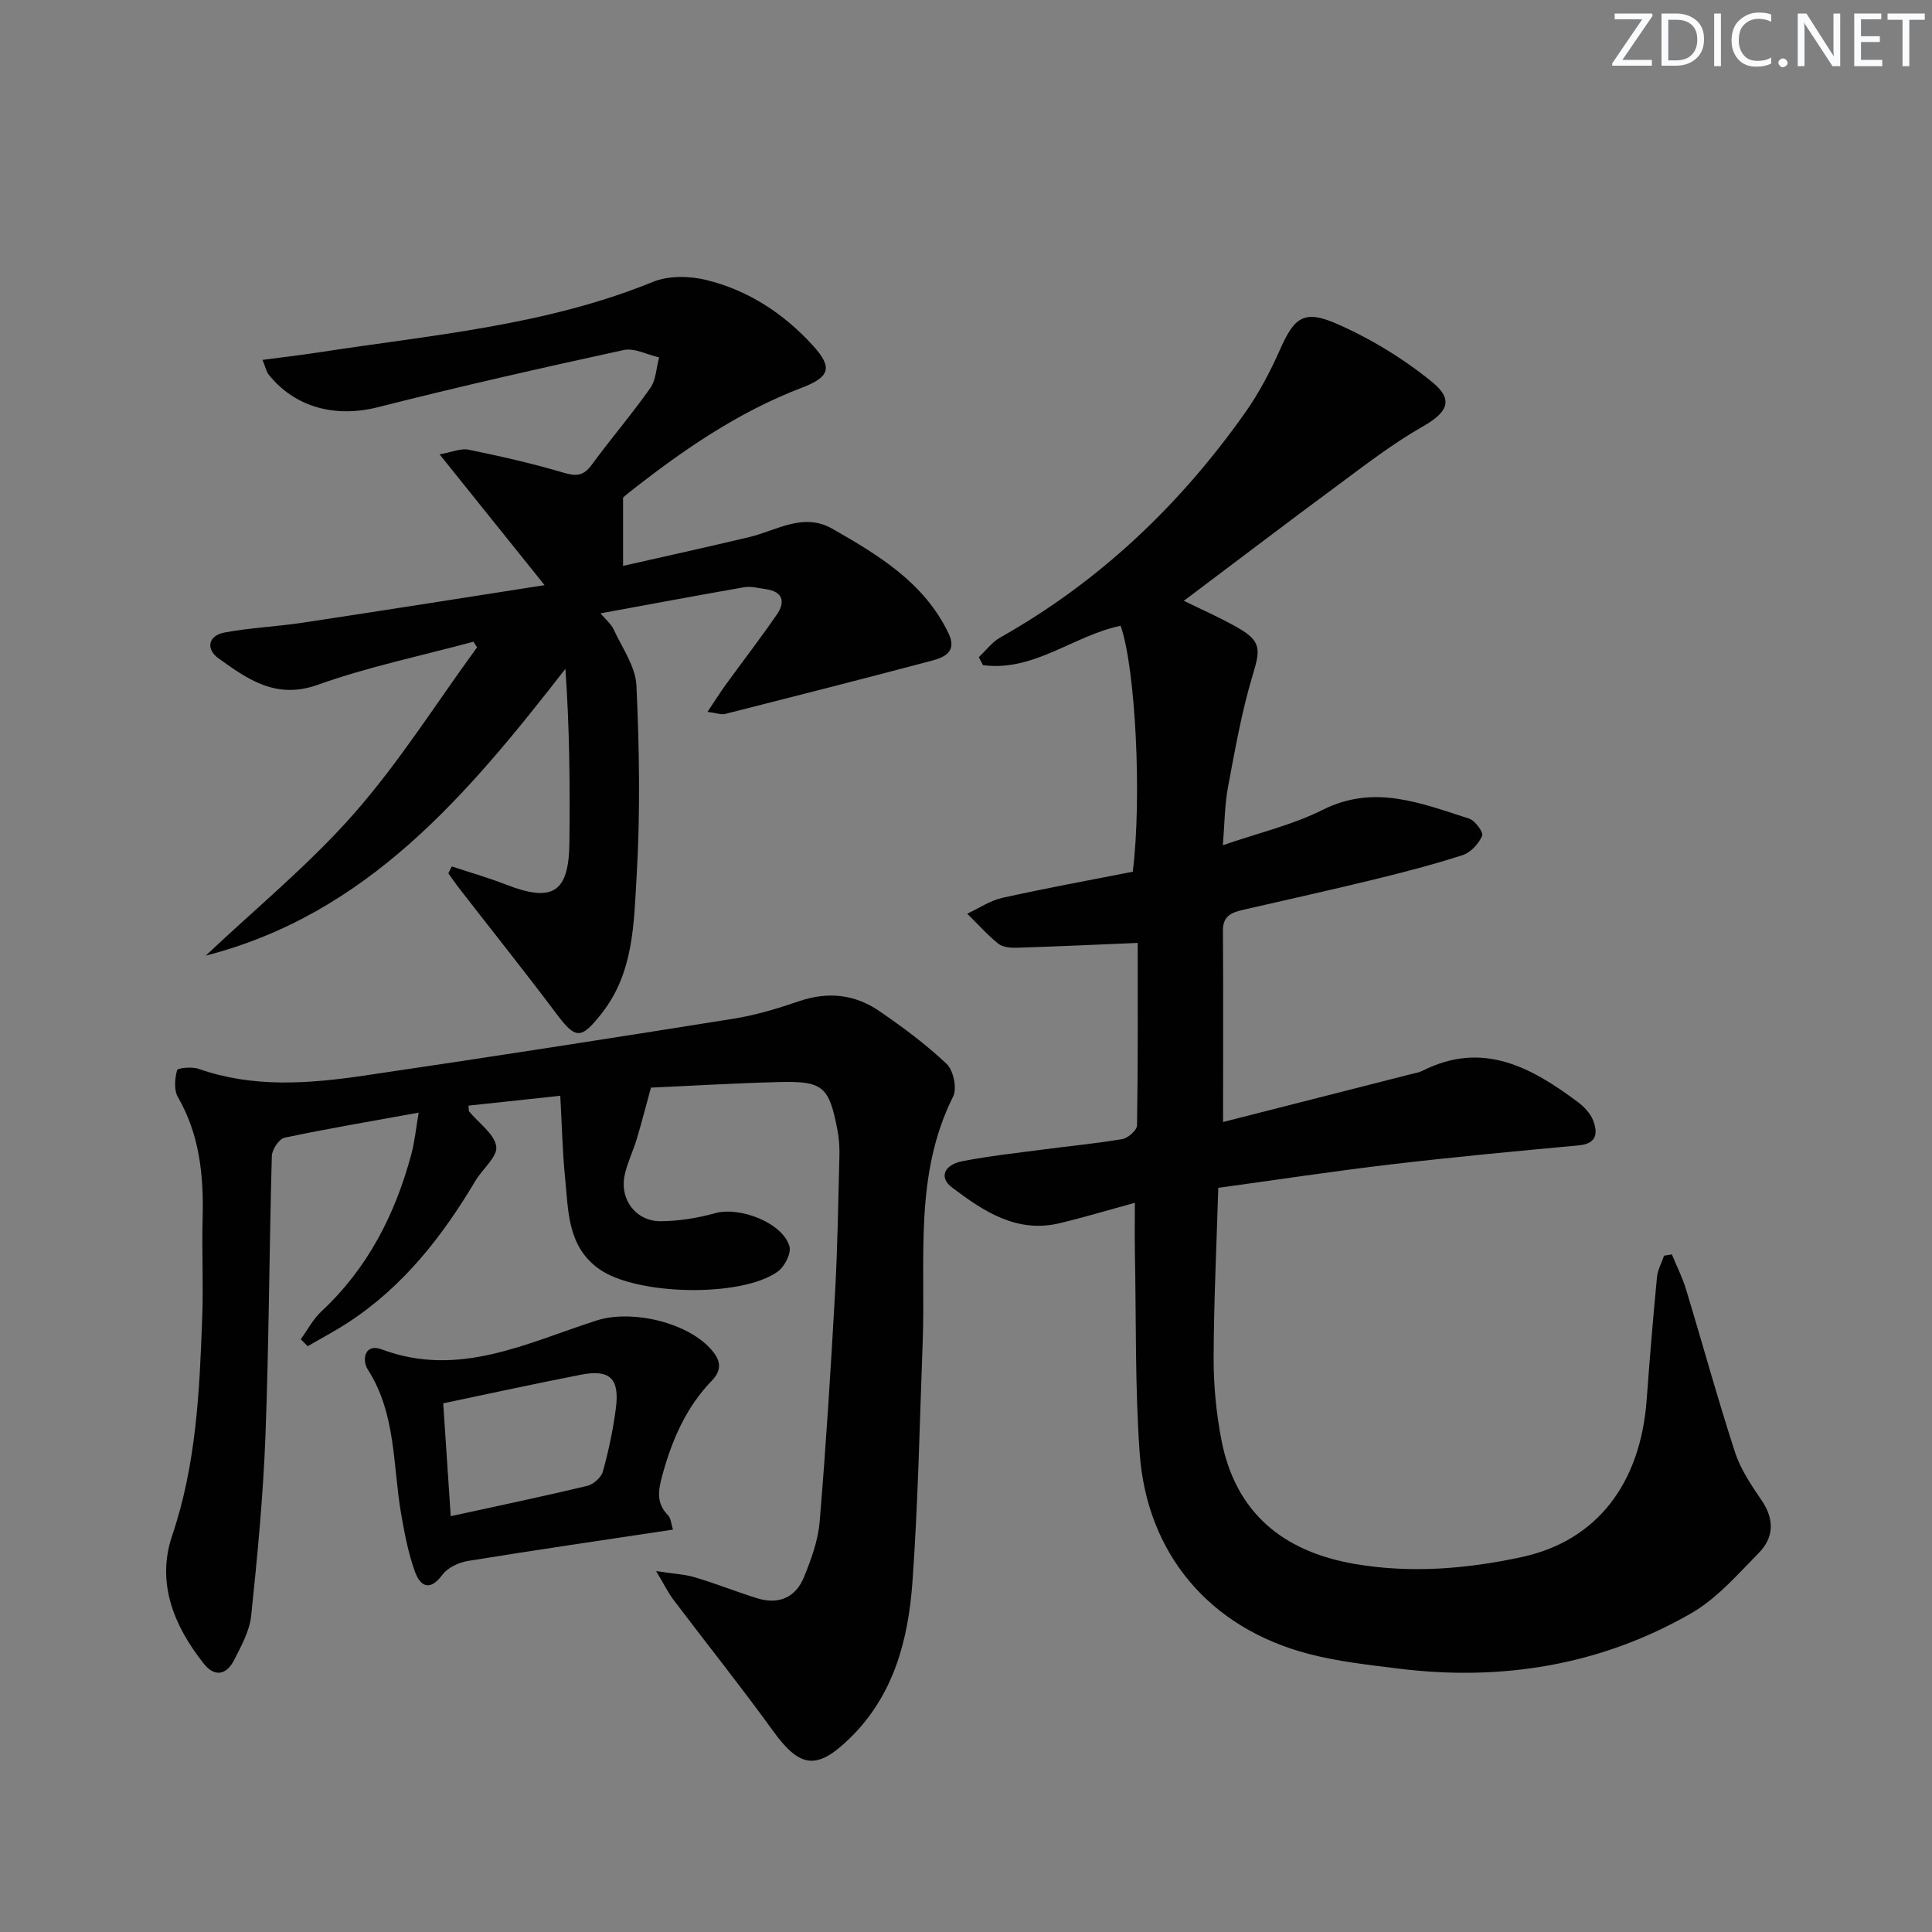 <svg enable-background="new 0 0 400 400" viewBox="0 0 400 400" xmlns="http://www.w3.org/2000/svg"><rect x="0" y="0" width="400" height="400" fill="#808080" stroke="none"/><g fill="#fafbfc"><path d="m342.2 3.2-6.3 9.2h6.1v1.2h-8.2v-.5l6.2-9.1h-5.7v-1.2h7.8v.4z"/><path d="m344 13.7v-10.9h3.1c1.6 0 3 .5 4.1 1.4 1.1 1 1.6 2.2 1.6 3.9s-.5 3-1.6 4-2.5 1.5-4.2 1.5h-3zm1.4-9.6v8.4h1.6c1.4 0 2.5-.4 3.2-1.1.8-.8 1.2-1.8 1.2-3.2s-.4-2.4-1.2-3.1-1.8-1-3.1-1z"/><path d="m356.3 2.8v10.9h-1.4v-10.9z"/><path d="m366.6 13.2c-.8.4-1.8.6-3 .6-1.6 0-2.8-.5-3.7-1.5s-1.4-2.3-1.4-3.9c0-1.7.5-3.2 1.6-4.2s2.4-1.6 4-1.6c1 0 1.9.1 2.6.4v1.5c-.8-.4-1.6-.6-2.6-.6-1.2 0-2.2.4-3 1.2s-1.1 1.9-1.1 3.3c0 1.3.4 2.3 1.1 3.1s1.6 1.1 2.8 1.1c1.1 0 2-.2 2.8-.7v1.3z"/><path d="m368.2 13c0-.3.1-.5.3-.6.2-.2.4-.3.6-.3.3 0 .5.1.7.3s.3.4.3.6-.1.5-.3.6c-.2.2-.4.3-.7.3s-.5-.1-.6-.3c-.2-.2-.3-.4-.3-.6z"/><path d="m381.1 13.7h-1.7l-5.5-8.4c-.2-.2-.3-.5-.4-.7 0 .2.1.8.1 1.5v7.6h-1.4v-10.9h1.8l5.3 8.3c.3.4.4.6.4.8 0-.3-.1-.8-.1-1.6v-7.5h1.4v10.9z"/><path d="m389.7 13.7h-5.8v-10.9h5.6v1.2h-4.2v3.5h3.9v1.2h-3.9v3.7h4.4z"/><path d="m398.4 4.1h-3.1v9.6h-1.4v-9.6h-3.1v-1.3h7.7v1.3z"/></g><path d="m253.22 232.3c12.97-3.3 25.96-6.61 38.95-9.92.8-.21 1.66-.34 2.39-.71 12.41-6.25 22.46-.71 32.12 6.5 1.29.96 2.58 2.32 3.15 3.78 1.02 2.63.8 4.84-2.98 5.19-12.9 1.19-25.8 2.4-38.66 3.91-11.85 1.39-23.65 3.19-35.96 4.88-.36 12.16-.93 23.75-.96 35.33-.01 5.61.54 11.31 1.6 16.82 2.91 15.11 12.76 23.14 27.52 25.7 11.65 2.02 23.29 1.05 34.68-1.41 15.59-3.37 24.59-15.25 25.86-32.61.62-8.45 1.32-16.9 2.13-25.33.14-1.52.96-2.97 1.46-4.45.54-.09 1.08-.18 1.62-.27.98 2.39 2.17 4.72 2.92 7.19 3.42 11.25 6.52 22.6 10.16 33.78 1.16 3.56 3.39 6.85 5.53 9.99 2.65 3.9 2.52 7.66-.59 10.82-4.39 4.47-8.69 9.46-14.01 12.52-18.77 10.79-39.24 14.11-60.66 11.45-6.24-.78-12.57-1.47-18.63-3.06-20.38-5.34-33.43-20.63-34.91-41.64-.97-13.76-.71-27.6-.98-41.41-.06-3.32-.01-6.63-.01-10.32-5.47 1.49-10.51 3.01-15.62 4.23-8.88 2.11-15.76-2.51-22.25-7.42-2.73-2.06-1.64-4.7 2.21-5.44 5.54-1.07 11.17-1.68 16.77-2.42 5.43-.72 10.9-1.22 16.3-2.15 1.19-.21 3.03-1.84 3.04-2.84.21-12.8.14-25.6.14-37.77-8.37.35-16.72.74-25.08 1-1.28.04-2.89-.11-3.8-.85-2.3-1.86-4.29-4.11-6.41-6.2 2.41-1.12 4.72-2.71 7.26-3.28 9.04-2.01 18.16-3.67 27.01-5.41 1.92-15.45.55-42.26-2.52-50.92-9.66 1.99-18 9.57-28.5 8.15-.29-.55-.58-1.1-.86-1.65 1.47-1.38 2.73-3.11 4.43-4.07 20.54-11.58 37.18-27.4 50.71-46.55 2.84-4.02 5.19-8.48 7.19-12.99 2.96-6.7 4.92-8.43 11.82-5.4 7.02 3.09 13.81 7.22 19.74 12.07 4.59 3.75 3.06 6.33-2.08 9.25-6.15 3.5-11.82 7.9-17.53 12.12-10.66 7.88-21.21 15.92-31.83 23.9 3.66 1.81 7.56 3.49 11.23 5.6 4.84 2.79 4.62 4.52 3.04 9.74-2.29 7.57-3.66 15.44-5.13 23.24-.69 3.69-.69 7.51-1.06 12.02 7.32-2.53 14.39-4.17 20.69-7.33 10.7-5.37 20.41-1.32 30.31 1.83 1.23.39 3 2.87 2.69 3.56-.73 1.63-2.35 3.43-3.99 3.97-5.99 1.95-12.11 3.53-18.24 5.03-9.02 2.2-18.09 4.21-27.14 6.29-2.35.54-4.34 1.17-4.31 4.35.1 12.96.03 25.92.03 39.61z" fill="#010102"/><path d="m135.84 325.28c3.7.57 5.97.66 8.08 1.3 4.29 1.29 8.46 2.94 12.73 4.29 4.49 1.42 8.06-.05 9.81-4.36 1.49-3.66 2.91-7.55 3.24-11.44 1.31-15.73 2.3-31.49 3.18-47.25.53-9.46.67-18.95.91-28.43.05-1.82-.06-3.68-.41-5.46-1.74-9.02-2.98-10.14-12.17-9.9-9.28.24-18.56.8-26.44 1.15-1.11 4.06-1.96 7.39-2.95 10.68-.76 2.54-1.98 4.96-2.51 7.54-1.02 5.03 2.42 9.5 7.55 9.44 3.74-.04 7.58-.65 11.18-1.66 5.08-1.43 14 1.96 15.41 6.87.41 1.43-1.02 4.21-2.43 5.22-7.58 5.43-29.32 4.92-36.96-.52-6.61-4.7-6.37-12-7.06-18.86-.55-5.43-.66-10.9-1-17.02-6.59.71-12.79 1.37-19 2.04.07.66-.01 1.04.15 1.23 1.97 2.4 5.18 4.58 5.59 7.2.33 2.1-2.84 4.67-4.3 7.12-6.88 11.56-15.02 21.99-26.47 29.42-2.68 1.74-5.51 3.23-8.27 4.84-.48-.48-.95-.96-1.43-1.44 1.41-1.95 2.56-4.18 4.29-5.79 9.57-8.91 15.23-20.02 18.58-32.44.72-2.66.98-5.45 1.54-8.69-9.63 1.75-18.74 3.28-27.77 5.19-1.13.24-2.59 2.45-2.63 3.79-.54 19.3-.59 38.62-1.32 57.91-.47 12.43-1.66 24.85-2.95 37.23-.33 3.18-2.05 6.3-3.55 9.24-1.55 3.02-3.99 3.61-6.29.7-6.18-7.82-9.83-16.71-6.53-26.48 5-14.77 5.68-29.96 6.23-45.24.25-6.82-.1-13.67.08-20.49.23-8.78-.59-17.23-5.12-25.07-.84-1.46-.64-3.82-.17-5.56.14-.5 3.11-.77 4.48-.28 11.23 3.94 22.67 3.09 34.06 1.42 25.6-3.76 51.17-7.74 76.73-11.82 4.56-.73 9.06-2.09 13.44-3.59 5.97-2.06 11.57-1.48 16.65 2 4.88 3.34 9.69 6.91 13.97 10.96 1.4 1.33 2.19 5.05 1.36 6.72-8.18 16.3-5.67 33.82-6.32 50.98-.62 16.45-.94 32.92-2.1 49.34-.85 12.06-3.81 23.63-13 32.59-6.8 6.63-10.29 6.18-15.84-1.48-6.72-9.28-13.88-18.24-20.79-27.38-1-1.37-1.76-2.93-3.46-5.76z" fill="#010102"/><path d="m112.75 121.15c-7.61-9.48-14.25-17.75-21.74-27.08 2.59-.46 4.41-1.3 6-.97 6.62 1.36 13.24 2.85 19.71 4.78 2.67.79 4.14.62 5.81-1.67 3.92-5.37 8.28-10.43 12.1-15.86 1.2-1.7 1.25-4.21 1.83-6.35-2.46-.56-5.11-2.01-7.33-1.53-17.01 3.7-34 7.55-50.87 11.83-8.69 2.21-17.11.16-22.63-6.74-.48-.6-.63-1.46-1.28-3.05 4.08-.54 7.76-.96 11.41-1.52 23.4-3.62 47.13-5.53 69.42-14.63 3.24-1.32 7.58-1.25 11.06-.39 8.73 2.14 16.12 7 22.16 13.68 3.93 4.35 3.52 6.38-2.38 8.62-13.41 5.11-24.96 13.15-36.09 21.94-.64.5-1.21 1.09-.93.84v14.11c8.26-1.88 17.22-3.84 26.15-5.97 5.68-1.36 11.16-5.16 17.19-1.71 9.56 5.47 19 11.12 24.05 21.66 1.8 3.77-.83 4.94-3.44 5.64-14.24 3.78-28.52 7.41-42.8 11.03-.83.21-1.81-.19-3.67-.43 1.52-2.27 2.61-4 3.8-5.65 3.51-4.84 7.17-9.57 10.55-14.49 1.83-2.66 1.26-4.77-2.32-5.27-1.46-.2-3-.64-4.41-.39-9.76 1.69-19.5 3.53-29.78 5.41 1.01 1.2 2.17 2.12 2.73 3.33 1.77 3.82 4.54 7.69 4.72 11.64.6 13.1.81 26.28.04 39.36-.58 9.78-.57 20.02-7.23 28.48-4.27 5.43-5.37 5.44-9.4.06-6.59-8.78-13.44-17.35-20.17-26.02-.76-.98-1.46-2.02-2.19-3.03.24-.47.48-.95.72-1.42 3.76 1.24 7.58 2.33 11.27 3.77 9.62 3.74 12.97 1.65 13.08-8.69.13-11.92.03-23.84-.83-35.99-20.3 26.07-40.99 50.77-74.46 59.37 10.31-9.74 21.39-18.81 30.71-29.42 9.39-10.68 17.04-22.88 25.46-34.41-.25-.39-.5-.77-.75-1.16-10.78 2.91-21.78 5.19-32.26 8.93-8.63 3.07-14.46-1.15-20.5-5.47-2.64-1.88-2.26-4.71 1.25-5.37 5.36-1 10.85-1.22 16.25-2.04 16.35-2.47 32.69-5.06 49.99-7.76z" fill="#010102"/><path d="m139.33 316.69c-14.38 2.17-28.44 4.21-42.47 6.49-1.89.31-4.18 1.38-5.26 2.85-2.65 3.58-4.61 2.36-5.71-.68-1.38-3.86-2.16-7.98-2.86-12.04-1.72-10.03-1.01-20.57-6.86-29.73-1.33-2.09-.63-5.51 2.85-4.21 16.01 6 30.11-1.38 44.54-5.99 7.25-2.32 19.16.41 24 6.39 1.75 2.16 1.81 4.02-.21 6.11-5.33 5.52-8.24 12.29-10.24 19.62-.84 3.1-1.28 5.72 1.21 8.23.58.6.62 1.75 1.01 2.96zm-47.57-26.15c.54 8.06 1.04 15.57 1.56 23.37 9.85-2.15 19.08-4.08 28.24-6.27 1.28-.31 2.91-1.73 3.25-2.94 1.19-4.3 2.13-8.7 2.7-13.13.8-6.2-1.25-8.12-7.29-6.94-9.25 1.8-18.47 3.82-28.46 5.91z" fill="#010102"/></svg>